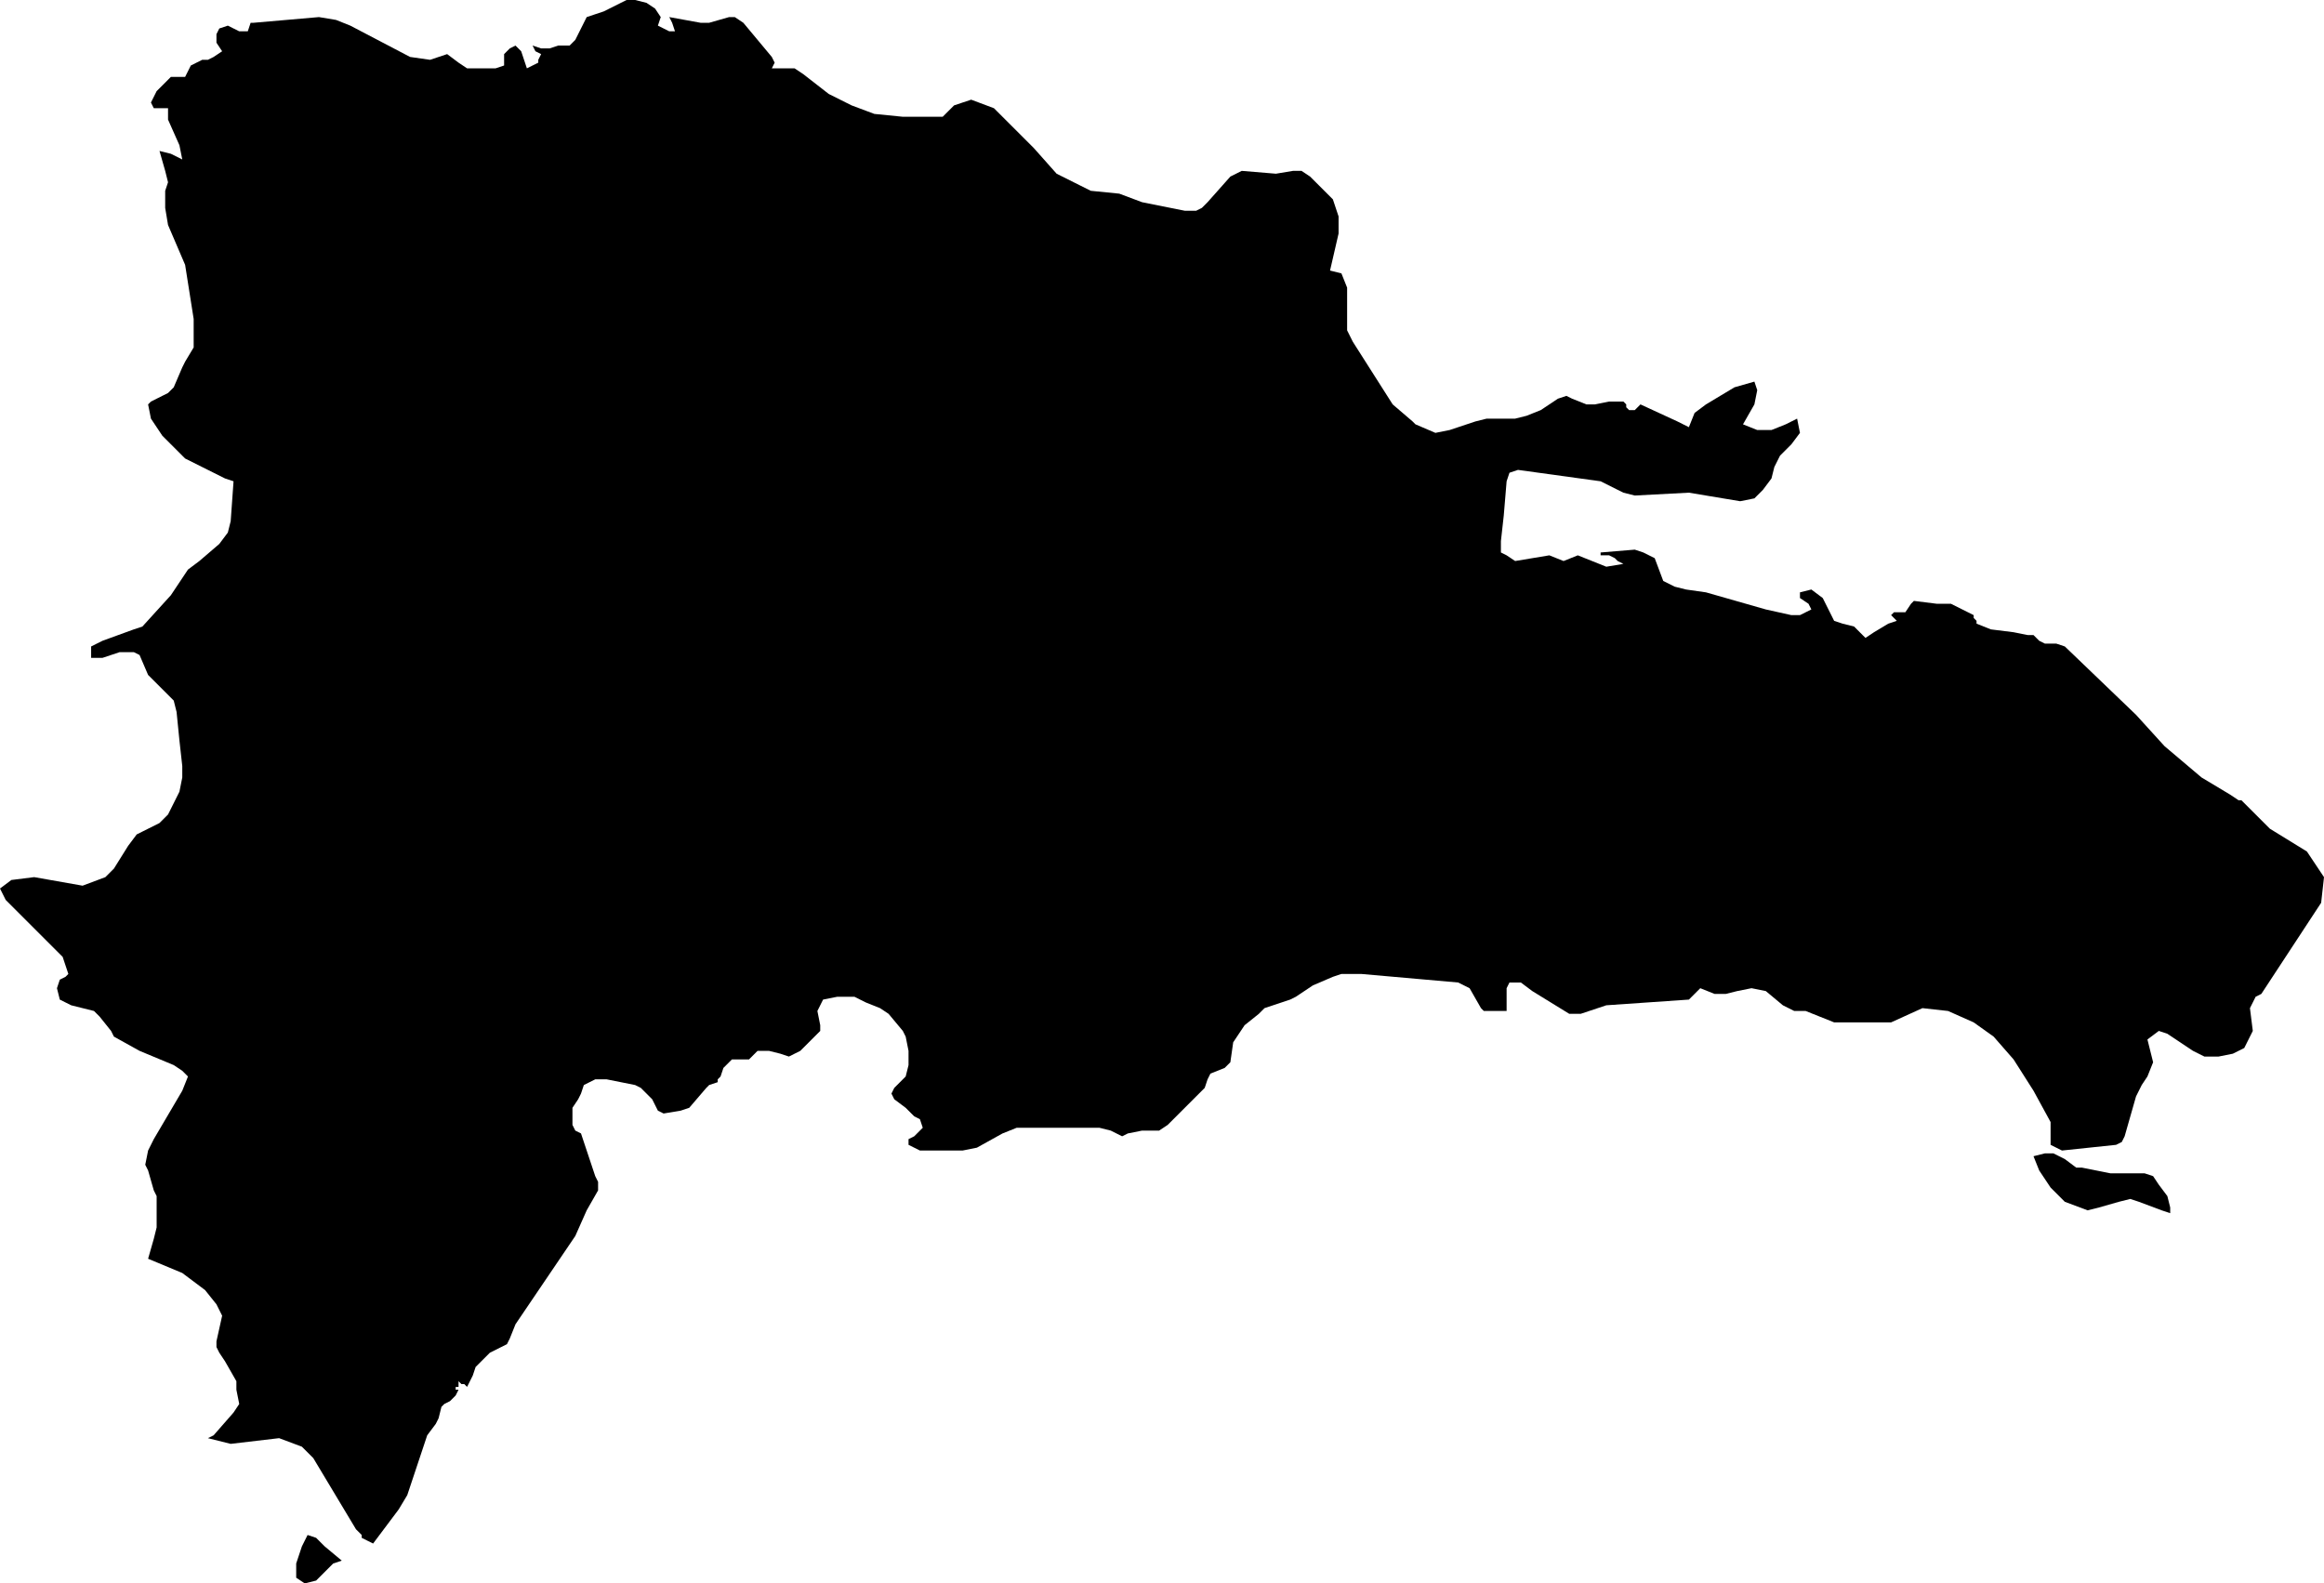 <svg xmlns="http://www.w3.org/2000/svg" viewBox="0 0 8.16 5.56"><path d="M 241.49 327.7 241.45 327.71 241.42 327.69 241.42 327.64 241.44 327.58 241.46 327.54 241.49 327.55 241.52 327.58 241.58 327.63 241.55 327.64 241.49 327.7 Z M 247.69 326.25 247.79 326.27 247.91 326.27 247.94 326.28 247.96 326.31 247.99 326.35 248 326.39 248 326.41 247.97 326.4 247.89 326.37 247.86 326.36 247.82 326.37 247.75 326.39 247.71 326.4 247.63 326.37 247.58 326.32 247.54 326.26 247.52 326.21 247.56 326.2 247.59 326.2 247.63 326.22 247.67 326.25 247.69 326.25 Z M 240.9 326.57 240.92 326.5 240.93 326.46 240.93 326.39 240.93 326.35 240.92 326.33 240.9 326.26 240.89 326.24 240.9 326.19 240.92 326.15 241.02 325.98 241.02 325.98 241.04 325.93 241.04 325.93 241.02 325.91 240.99 325.89 240.87 325.84 240.78 325.79 240.77 325.77 240.73 325.72 240.71 325.7 240.63 325.68 240.59 325.66 240.58 325.62 240.59 325.59 240.61 325.58 240.62 325.57 240.61 325.54 240.6 325.51 240.4 325.31 240.38 325.27 240.42 325.24 240.5 325.23 240.67 325.26 240.75 325.23 240.78 325.2 240.83 325.12 240.86 325.08 240.86 325.08 240.88 325.07 240.94 325.04 240.97 325.01 240.99 324.97 241.01 324.93 241.02 324.88 241.02 324.84 241.01 324.75 241 324.65 240.99 324.61 240.97 324.59 240.92 324.54 240.9 324.52 240.87 324.45 240.85 324.44 240.8 324.44 240.74 324.46 240.7 324.46 240.7 324.42 240.74 324.4 240.85 324.36 240.88 324.35 240.98 324.24 241.04 324.15 241.08 324.12 241.15 324.06 241.18 324.02 241.19 323.98 241.2 323.84 241.17 323.83 241.03 323.76 240.96 323.69 240.95 323.68 240.91 323.62 240.9 323.57 240.91 323.56 240.97 323.53 240.99 323.51 241.02 323.44 241.03 323.42 241.06 323.37 241.06 323.27 241.03 323.08 240.97 322.94 240.96 322.88 240.96 322.82 240.97 322.79 240.96 322.75 240.94 322.68 240.98 322.69 241.02 322.71 241.01 322.66 240.97 322.57 240.97 322.55 240.97 322.53 240.92 322.53 240.91 322.51 240.93 322.47 240.97 322.43 240.98 322.42 240.99 322.42 241.01 322.42 241.03 322.42 241.05 322.38 241.07 322.37 241.09 322.36 241.11 322.36 241.13 322.35 241.16 322.33 241.14 322.3 241.14 322.27 241.15 322.25 241.18 322.24 241.2 322.25 241.22 322.26 241.24 322.26 241.25 322.26 241.26 322.23 241.27 322.23 241.5 322.21 241.56 322.22 241.61 322.24 241.82 322.35 241.89 322.36 241.95 322.34 241.99 322.37 242.02 322.39 242.12 322.39 242.15 322.38 242.15 322.37 242.15 322.34 242.17 322.32 242.19 322.31 242.21 322.33 242.23 322.39 242.25 322.38 242.27 322.37 242.27 322.36 242.28 322.34 242.26 322.33 242.26 322.33 242.26 322.33 242.25 322.31 242.28 322.32 242.31 322.32 242.34 322.31 242.38 322.31 242.4 322.29 242.44 322.21 242.47 322.2 242.5 322.19 242.58 322.15 242.61 322.15 242.65 322.16 242.68 322.18 242.7 322.21 242.69 322.24 242.73 322.26 242.75 322.26 242.74 322.23 242.73 322.21 242.84 322.23 242.87 322.23 242.94 322.21 242.96 322.21 242.99 322.23 243.09 322.35 243.1 322.37 243.09 322.39 243.17 322.39 243.2 322.41 243.29 322.48 243.37 322.52 243.45 322.55 243.55 322.56 243.68 322.56 243.69 322.56 243.71 322.54 243.73 322.52 243.76 322.51 243.79 322.5 243.87 322.53 244.01 322.67 244.09 322.76 244.13 322.78 244.17 322.8 244.21 322.82 244.31 322.83 244.39 322.86 244.54 322.89 244.58 322.89 244.6 322.88 244.62 322.86 244.7 322.77 244.74 322.75 244.86 322.76 244.92 322.75 244.95 322.75 244.98 322.77 245.06 322.85 245.08 322.91 245.08 322.97 245.05 323.1 245.09 323.11 245.11 323.16 245.11 323.26 245.11 323.31 245.13 323.35 245.27 323.57 245.34 323.63 245.35 323.64 245.42 323.67 245.47 323.66 245.56 323.63 245.6 323.62 245.7 323.62 245.74 323.61 245.79 323.59 245.85 323.55 245.88 323.54 245.9 323.55 245.95 323.57 245.98 323.57 246.03 323.56 246.06 323.56 246.07 323.56 246.08 323.56 246.09 323.57 246.09 323.58 246.1 323.59 246.12 323.59 246.14 323.57 246.27 323.63 246.31 323.65 246.33 323.6 246.37 323.57 246.47 323.51 246.54 323.49 246.55 323.52 246.54 323.57 246.5 323.64 246.55 323.66 246.6 323.66 246.65 323.64 246.69 323.62 246.7 323.67 246.67 323.71 246.63 323.75 246.61 323.79 246.6 323.83 246.57 323.87 246.54 323.9 246.49 323.91 246.31 323.88 246.12 323.89 246.08 323.88 246 323.84 245.71 323.8 245.68 323.81 245.67 323.84 245.66 323.96 245.65 324.05 245.65 324.09 245.67 324.1 245.7 324.12 245.82 324.1 245.87 324.12 245.92 324.1 246.02 324.14 246.08 324.13 246.06 324.12 246.05 324.11 246.03 324.1 246 324.1 246 324.09 246.12 324.08 246.15 324.09 246.19 324.11 246.22 324.19 246.26 324.21 246.3 324.22 246.37 324.23 246.58 324.29 246.67 324.31 246.7 324.31 246.74 324.29 246.73 324.27 246.7 324.25 246.7 324.23 246.74 324.22 246.78 324.25 246.82 324.33 246.85 324.34 246.89 324.35 246.91 324.37 246.93 324.39 246.96 324.37 247.01 324.34 247.04 324.33 247.02 324.31 247.03 324.3 247.05 324.3 247.07 324.3 247.09 324.27 247.1 324.26 247.1 324.26 247.18 324.27 247.23 324.27 247.27 324.29 247.31 324.31 247.31 324.32 247.31 324.32 247.32 324.33 247.32 324.34 247.37 324.36 247.37 324.36 247.45 324.37 247.5 324.38 247.52 324.38 247.53 324.39 247.54 324.4 247.56 324.41 247.6 324.41 247.63 324.42 247.88 324.66 247.98 324.77 248.11 324.88 248.21 324.94 248.24 324.96 248.25 324.96 248.35 325.06 248.48 325.14 248.54 325.23 248.53 325.32 248.32 325.64 248.3 325.65 248.29 325.67 248.28 325.69 248.29 325.77 248.28 325.79 248.26 325.83 248.22 325.85 248.17 325.86 248.12 325.86 248.08 325.84 247.99 325.78 247.96 325.77 247.92 325.8 247.93 325.84 247.94 325.88 247.92 325.93 247.9 325.96 247.88 326 247.84 326.14 247.83 326.16 247.81 326.17 247.62 326.19 247.58 326.17 247.58 326.09 247.52 325.98 247.45 325.87 247.38 325.79 247.31 325.74 247.22 325.7 247.13 325.69 247.02 325.74 246.86 325.74 246.82 325.74 246.72 325.7 246.68 325.7 246.64 325.68 246.58 325.63 246.53 325.62 246.48 325.63 246.44 325.64 246.4 325.64 246.35 325.62 246.31 325.66 246.02 325.68 245.93 325.71 245.89 325.71 245.76 325.63 245.72 325.6 245.68 325.6 245.67 325.62 245.67 325.65 245.67 325.67 245.67 325.7 245.65 325.7 245.62 325.7 245.59 325.7 245.58 325.69 245.54 325.62 245.52 325.61 245.5 325.6 245.16 325.57 245.1 325.57 245.09 325.57 245.06 325.58 244.99 325.61 244.93 325.65 244.91 325.66 244.85 325.68 244.82 325.69 244.8 325.71 244.75 325.75 244.71 325.81 244.7 325.88 244.68 325.9 244.63 325.92 244.62 325.94 244.61 325.97 244.54 326.04 244.48 326.1 244.45 326.12 244.44 326.12 244.39 326.12 244.34 326.13 244.32 326.14 244.28 326.12 244.24 326.11 243.95 326.11 243.9 326.13 243.81 326.18 243.76 326.19 243.61 326.19 243.57 326.17 243.57 326.15 243.59 326.14 243.61 326.12 243.62 326.11 243.61 326.08 243.59 326.07 243.58 326.06 243.56 326.04 243.52 326.01 243.51 325.99 243.52 325.97 243.53 325.96 243.54 325.95 243.56 325.93 243.57 325.89 243.57 325.84 243.56 325.79 243.55 325.77 243.5 325.71 243.47 325.69 243.42 325.67 243.38 325.65 243.32 325.65 243.27 325.66 243.25 325.7 243.26 325.75 243.26 325.77 243.19 325.84 243.17 325.85 243.15 325.86 243.12 325.85 243.08 325.84 243.05 325.84 243.04 325.84 243.01 325.87 242.99 325.87 242.96 325.87 242.95 325.87 242.93 325.89 242.92 325.9 242.91 325.93 242.9 325.94 242.9 325.95 242.87 325.96 242.86 325.97 242.8 326.04 242.77 326.05 242.71 326.06 242.69 326.05 242.68 326.03 242.67 326.01 242.65 325.99 242.63 325.97 242.61 325.96 242.51 325.94 242.47 325.94 242.43 325.96 242.42 325.99 242.41 326.01 242.39 326.04 242.39 326.07 242.39 326.1 242.4 326.12 242.42 326.13 242.43 326.16 242.47 326.28 242.48 326.3 242.48 326.33 242.44 326.4 242.4 326.49 242.19 326.8 242.17 326.85 242.16 326.87 242.14 326.88 242.1 326.9 242.07 326.93 242.05 326.95 242.04 326.98 242.02 327.02 242.01 327.01 242 327.01 241.99 327 241.99 327.02 241.98 327.02 241.98 327.03 241.99 327.03 241.98 327.05 241.97 327.06 241.96 327.07 241.94 327.08 241.93 327.09 241.92 327.13 241.91 327.15 241.88 327.19 241.81 327.4 241.78 327.45 241.69 327.57 241.67 327.56 241.65 327.55 241.65 327.54 241.63 327.52 241.48 327.27 241.44 327.23 241.36 327.2 241.19 327.22 241.11 327.2 241.13 327.19 241.2 327.11 241.22 327.08 241.21 327.03 241.21 327 241.17 326.93 241.15 326.9 241.14 326.88 241.14 326.86 241.16 326.77 241.14 326.73 241.1 326.68 241.02 326.62 240.9 326.57 Z" fill-rule="evenodd" id="Dominican Republic" transform="translate(-240.38,-322.15) "/></svg>